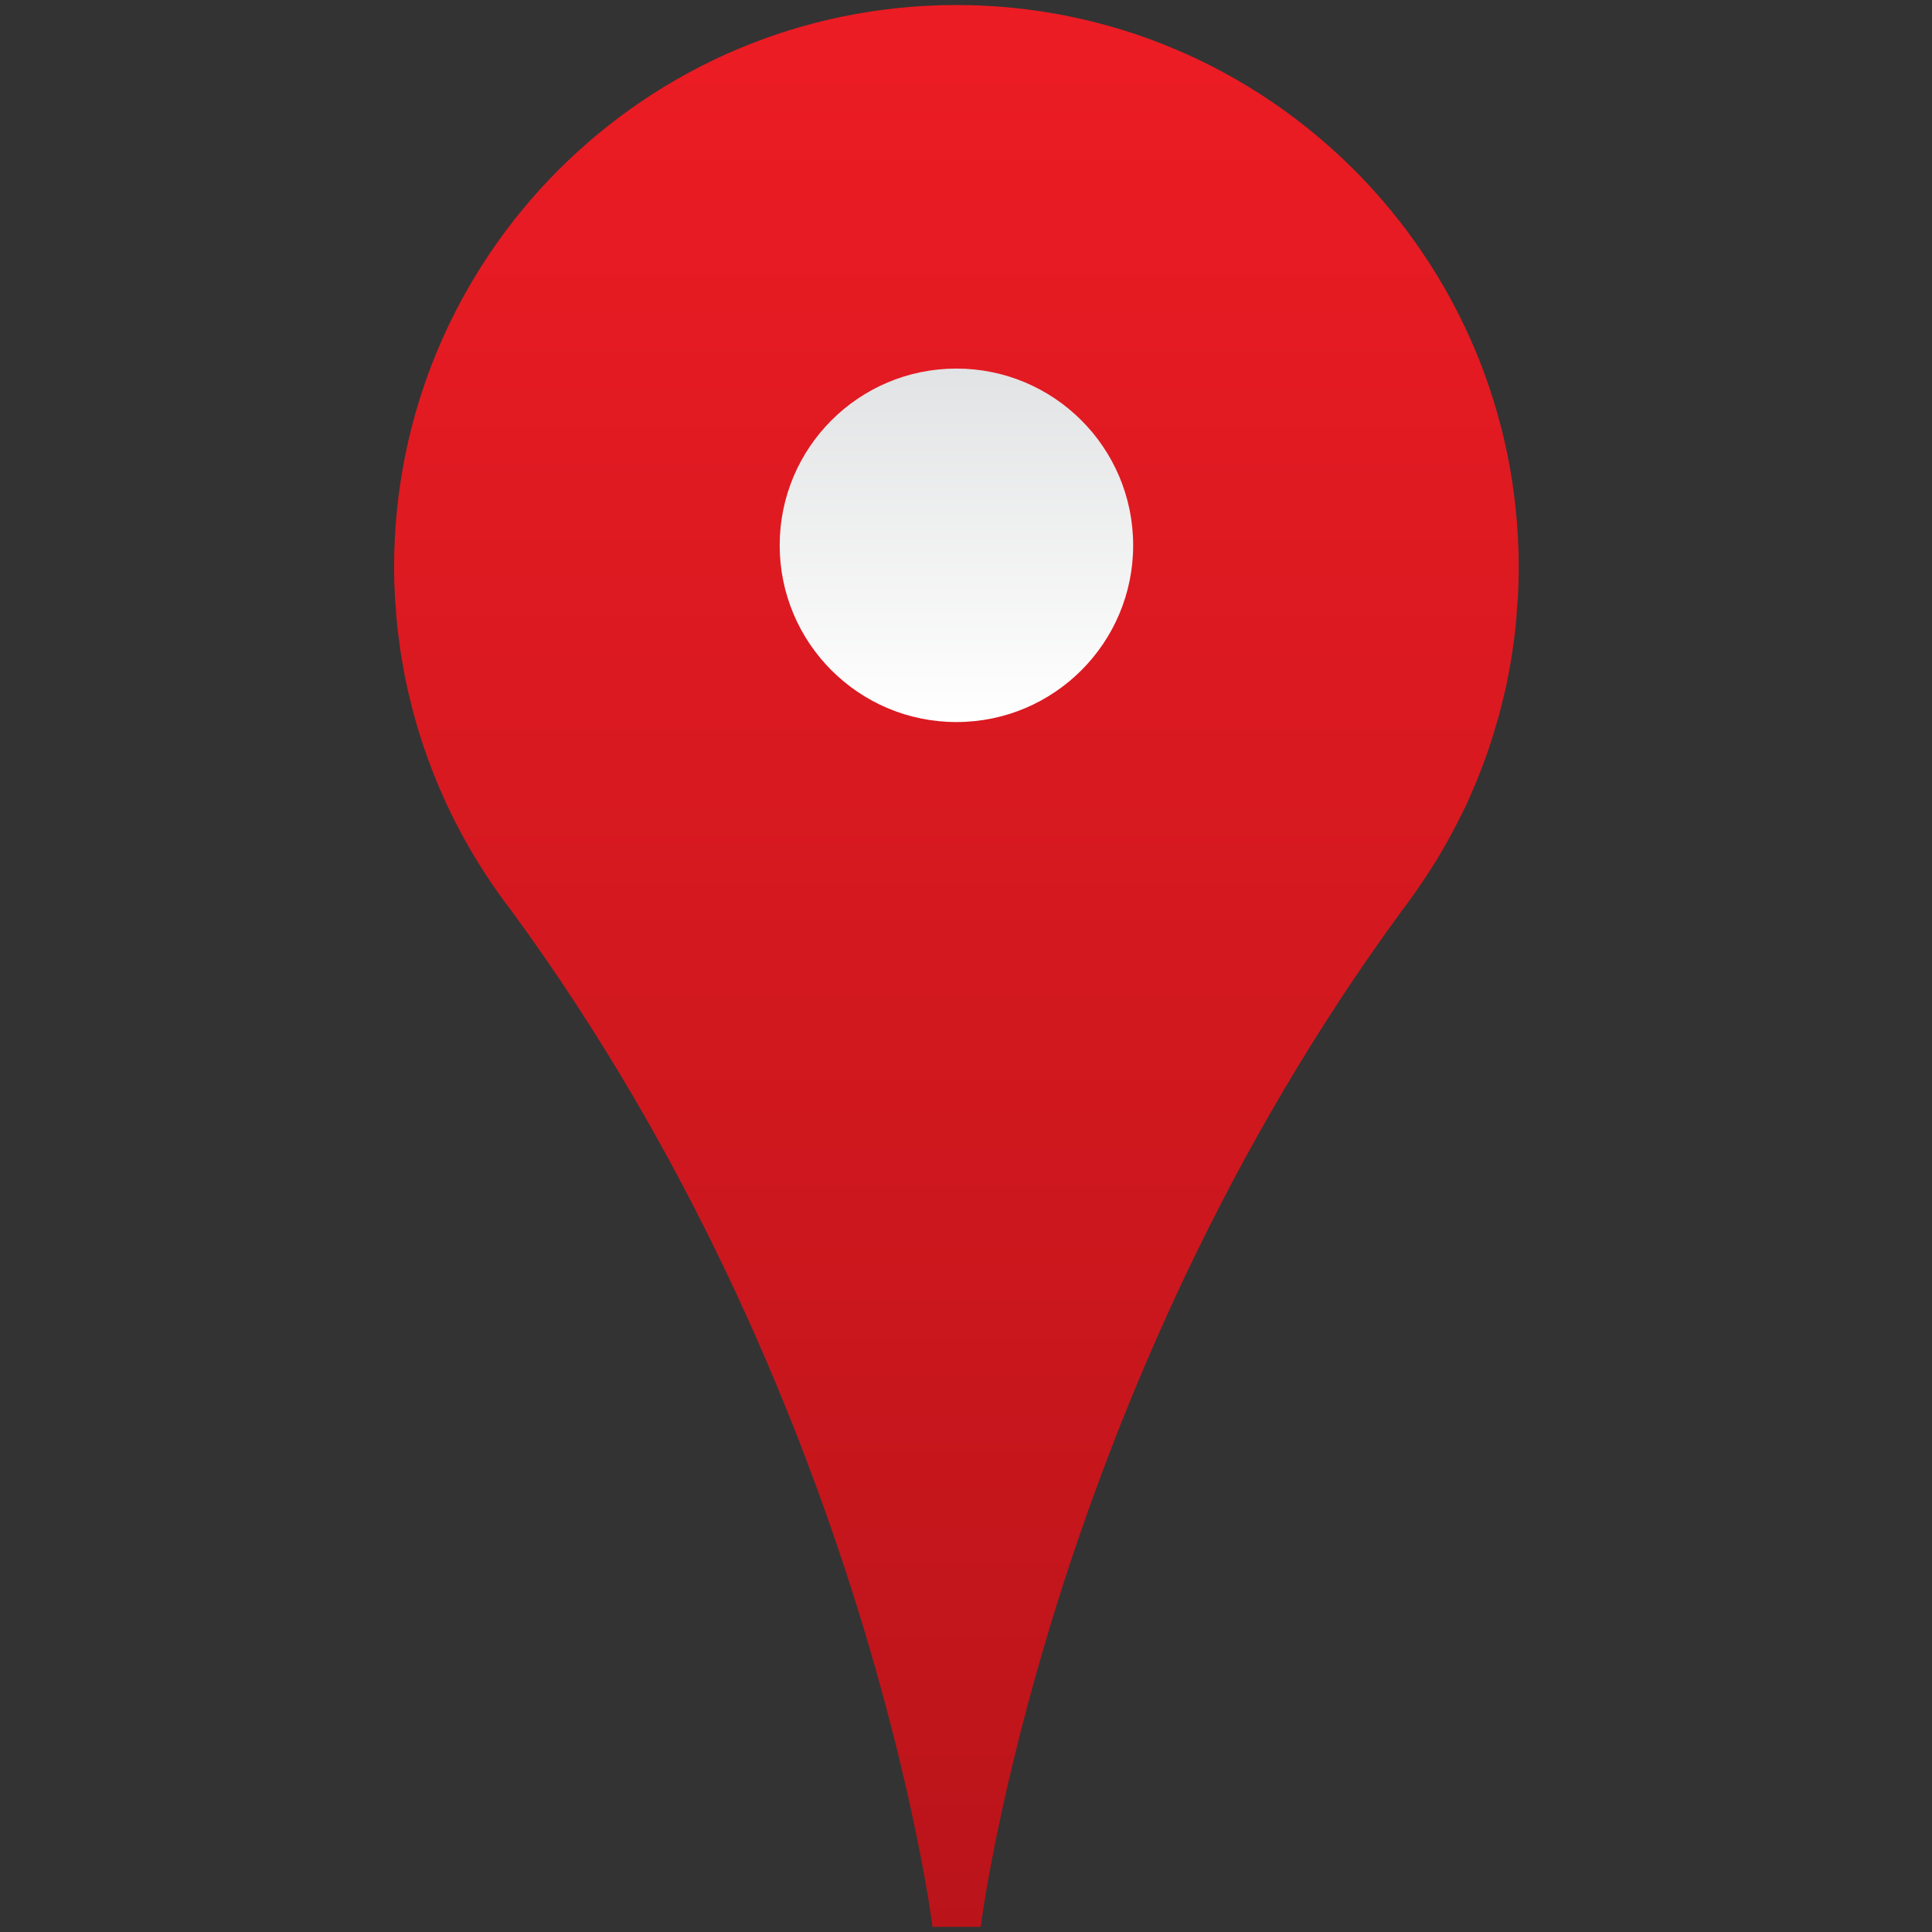 <?xml version="1.0" encoding="iso-8859-1"?>
<!-- Generator: Adobe Illustrator 16.0.0, SVG Export Plug-In . SVG Version: 6.00 Build 0)  -->
<!DOCTYPE svg PUBLIC "-//W3C//DTD SVG 1.1//EN" "http://www.w3.org/Graphics/SVG/1.1/DTD/svg11.dtd">
<svg version="1.1" id="Layer_1" xmlns="http://www.w3.org/2000/svg" xmlns:xlink="http://www.w3.org/1999/xlink" x="0px" y="0px"
	 width="48px" height="48px" viewBox="0 0 48 48" style="enable-background:new 0 0 48 48;" xml:space="preserve">
<rect x="0" y="0" width="48" height="48" fill="#333333" stroke="none"/>
<linearGradient id="SVGID_1_" gradientUnits="userSpaceOnUse" x1="23.76" y1="47.874" x2="23.76" y2="-0.279">
	<stop  offset="0" style="stop-color:#BA141A"/>
	<stop  offset="1" style="stop-color:#ED1C24"/>
</linearGradient>
<path style="fill:url(#SVGID_1_);" d="M35,22.396c0.1-0.139,0.201-0.278,0.295-0.419c0.035-0.05,0.07-0.101,0.102-0.152
	c0.09-0.13,0.168-0.263,0.256-0.396c0.025-0.04,0.049-0.079,0.074-0.12c0.102-0.17,0.203-0.343,0.295-0.517
	c0.027-0.044,0.045-0.088,0.072-0.135c0.072-0.135,0.146-0.274,0.213-0.411c0.029-0.057,0.053-0.113,0.084-0.17
	c0.018-0.039,0.037-0.077,0.055-0.115c0.027-0.059,0.053-0.12,0.08-0.182c0.055-0.126,0.111-0.255,0.164-0.381
	c0.035-0.095,0.076-0.191,0.111-0.285c0.047-0.127,0.094-0.255,0.143-0.383c0.031-0.098,0.068-0.198,0.098-0.296
	c0.041-0.129,0.082-0.258,0.119-0.389c0.033-0.102,0.061-0.203,0.09-0.304c0.033-0.132,0.066-0.264,0.098-0.4
	c0.027-0.1,0.049-0.203,0.074-0.305c0.027-0.138,0.051-0.276,0.08-0.414c0.018-0.1,0.033-0.202,0.053-0.305
	c0.023-0.145,0.039-0.29,0.061-0.438c0.012-0.095,0.027-0.193,0.035-0.292c0.018-0.162,0.029-0.326,0.039-0.493
	c0.006-0.082,0.014-0.163,0.02-0.246c0.014-0.25,0.021-0.5,0.021-0.751c0-7.717-6.256-13.972-13.971-13.972
	c-7.717,0-13.97,6.253-13.97,13.969c0,0.252,0.008,0.503,0.021,0.751c0.004,0.083,0.013,0.167,0.02,0.249
	c0.01,0.165,0.022,0.33,0.041,0.493c0.01,0.097,0.025,0.193,0.037,0.29c0.019,0.147,0.038,0.293,0.06,0.438
	c0.017,0.103,0.036,0.204,0.055,0.305c0.025,0.139,0.05,0.277,0.081,0.412c0.022,0.105,0.047,0.207,0.071,0.308
	c0.032,0.132,0.065,0.267,0.101,0.399c0.029,0.103,0.057,0.202,0.086,0.304c0.039,0.13,0.078,0.259,0.122,0.389
	c0.032,0.1,0.064,0.198,0.101,0.296c0.045,0.128,0.093,0.255,0.141,0.383c0.036,0.095,0.074,0.189,0.112,0.283
	c0.052,0.129,0.107,0.255,0.165,0.381c0.027,0.062,0.052,0.123,0.08,0.185c0.018,0.037,0.038,0.076,0.055,0.113
	c0.027,0.059,0.054,0.114,0.082,0.17c0.067,0.138,0.139,0.277,0.212,0.412c0.024,0.044,0.046,0.089,0.07,0.132
	c0.096,0.176,0.195,0.348,0.297,0.518c0.023,0.04,0.049,0.079,0.075,0.12c0.083,0.133,0.167,0.266,0.253,0.396
	c0.035,0.051,0.067,0.103,0.102,0.151c0.096,0.144,0.196,0.283,0.298,0.419c0.018,0.026,0.034,0.05,0.054,0.073
	c0.04,0.056,0.085,0.11,0.126,0.165h-0.002c8.814,12.019,10.461,25.243,10.461,25.243h0.599h0.598c0,0,1.646-13.225,10.462-25.243
	h-0.004c0.043-0.056,0.088-0.108,0.129-0.165C34.965,22.444,34.984,22.421,35,22.396z"/>
<linearGradient id="SVGID_2_" gradientUnits="userSpaceOnUse" x1="23.762" y1="17.939" x2="23.762" y2="9.157">
	<stop  offset="0" style="stop-color:#FFFFFF"/>
	<stop  offset="1" style="stop-color:#E2E3E4"/>
</linearGradient>
<circle style="fill:url(#SVGID_2_);" cx="23.762" cy="13.548" r="4.391"/>
</svg>
